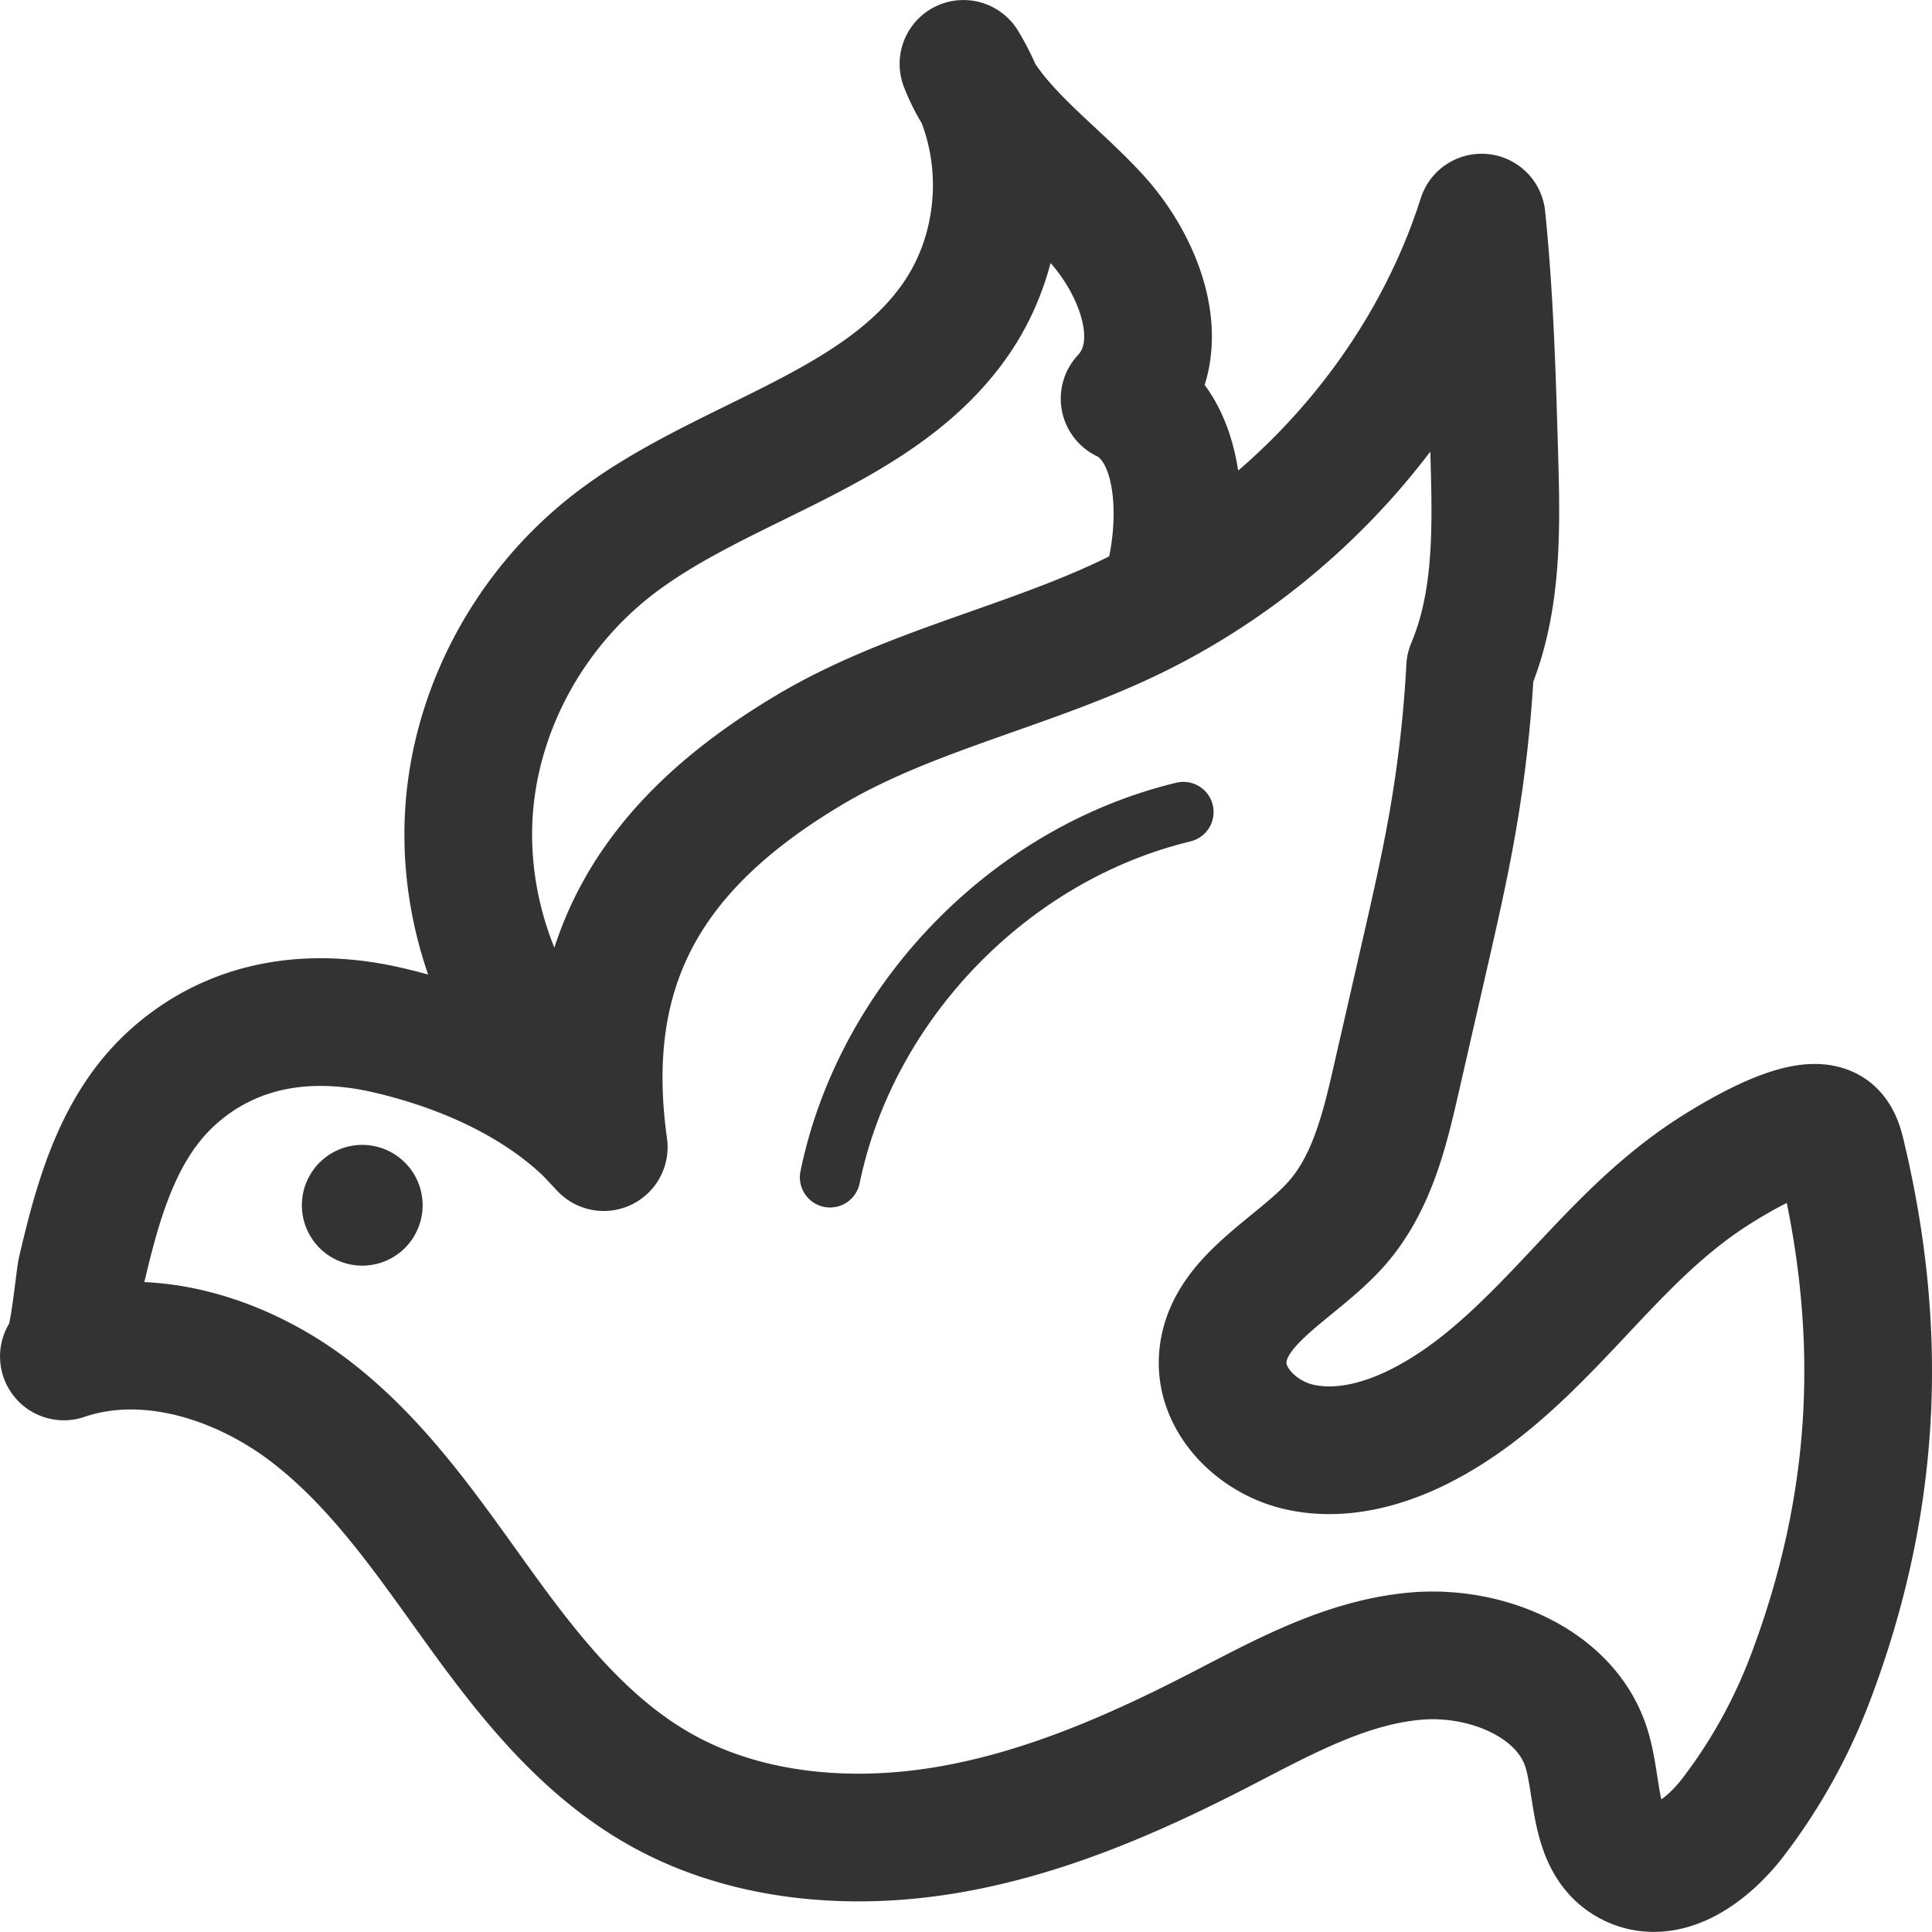 <svg xmlns="http://www.w3.org/2000/svg" viewBox="0 0 32 32"><path fill="#333" d="M6 18.963a1 1 0 1 0 0 2 1 1 0 0 0 0-2z"/><path d="M1.058 22.467c.152-.052.253-1.26.292-1.425.273-1.165.608-2.405 1.54-3.225.997-.878 2.256-1.048 3.518-.758 1.203.276 2.461.815 3.355 1.688L10 19c-.419-2.996.732-4.985 3.4-6.576 1.618-.965 3.53-1.358 5.239-2.163 2.798-1.319 4.987-3.788 5.901-6.657.135 1.319.173 2.645.211 3.969.033 1.178.06 2.395-.401 3.486-.046.866-.145 1.73-.295 2.585-.127.722-.29 1.438-.454 2.154l-.476 2.081c-.194.85-.408 1.738-.997 2.398-.671.752-1.841 1.267-1.877 2.257-.025.669.564 1.26 1.238 1.425.674.165 1.394-.019 2.011-.328 1.28-.64 2.204-1.768 3.187-2.784.523-.541 1.083-1.058 1.723-1.462.33-.208 1.59-.987 1.944-.597.087.096.12.227.15.352.716 2.994.566 5.803-.529 8.681a9.054 9.054 0 0 1-1.267 2.274c-.399.522-1.07 1.052-1.674.765-.657-.312-.547-1.225-.757-1.902-.337-1.087-1.674-1.635-2.845-1.526-1.172.108-2.224.703-3.262 1.237-1.426.733-2.922 1.382-4.515 1.646-1.593.264-3.302.115-4.7-.666-1.265-.707-2.181-1.865-3.017-3.022-.835-1.157-1.646-2.364-2.788-3.244-1.143-.879-2.713-1.386-4.092-.916zm18.178-12.448c.374-.952.498-2.875-.609-3.416.77-.826.281-2.169-.482-3.001s-1.787-1.503-2.187-2.544c.785 1.29.727 3.011-.142 4.249-1.292 1.841-3.874 2.324-5.67 3.719-1.342 1.043-2.217 2.626-2.367 4.281-.149 1.655.429 3.36 1.564 4.61" stroke="#333" stroke-width="2.115" stroke-linejoin="round" stroke-miterlimit="10" fill="none"/><path stroke="#333" stroke-linecap="round" stroke-linejoin="round" stroke-miterlimit="10" d="M19.601 13.45c-2.88.692-5.257 3.149-5.853 6.05" fill="none"/></svg>